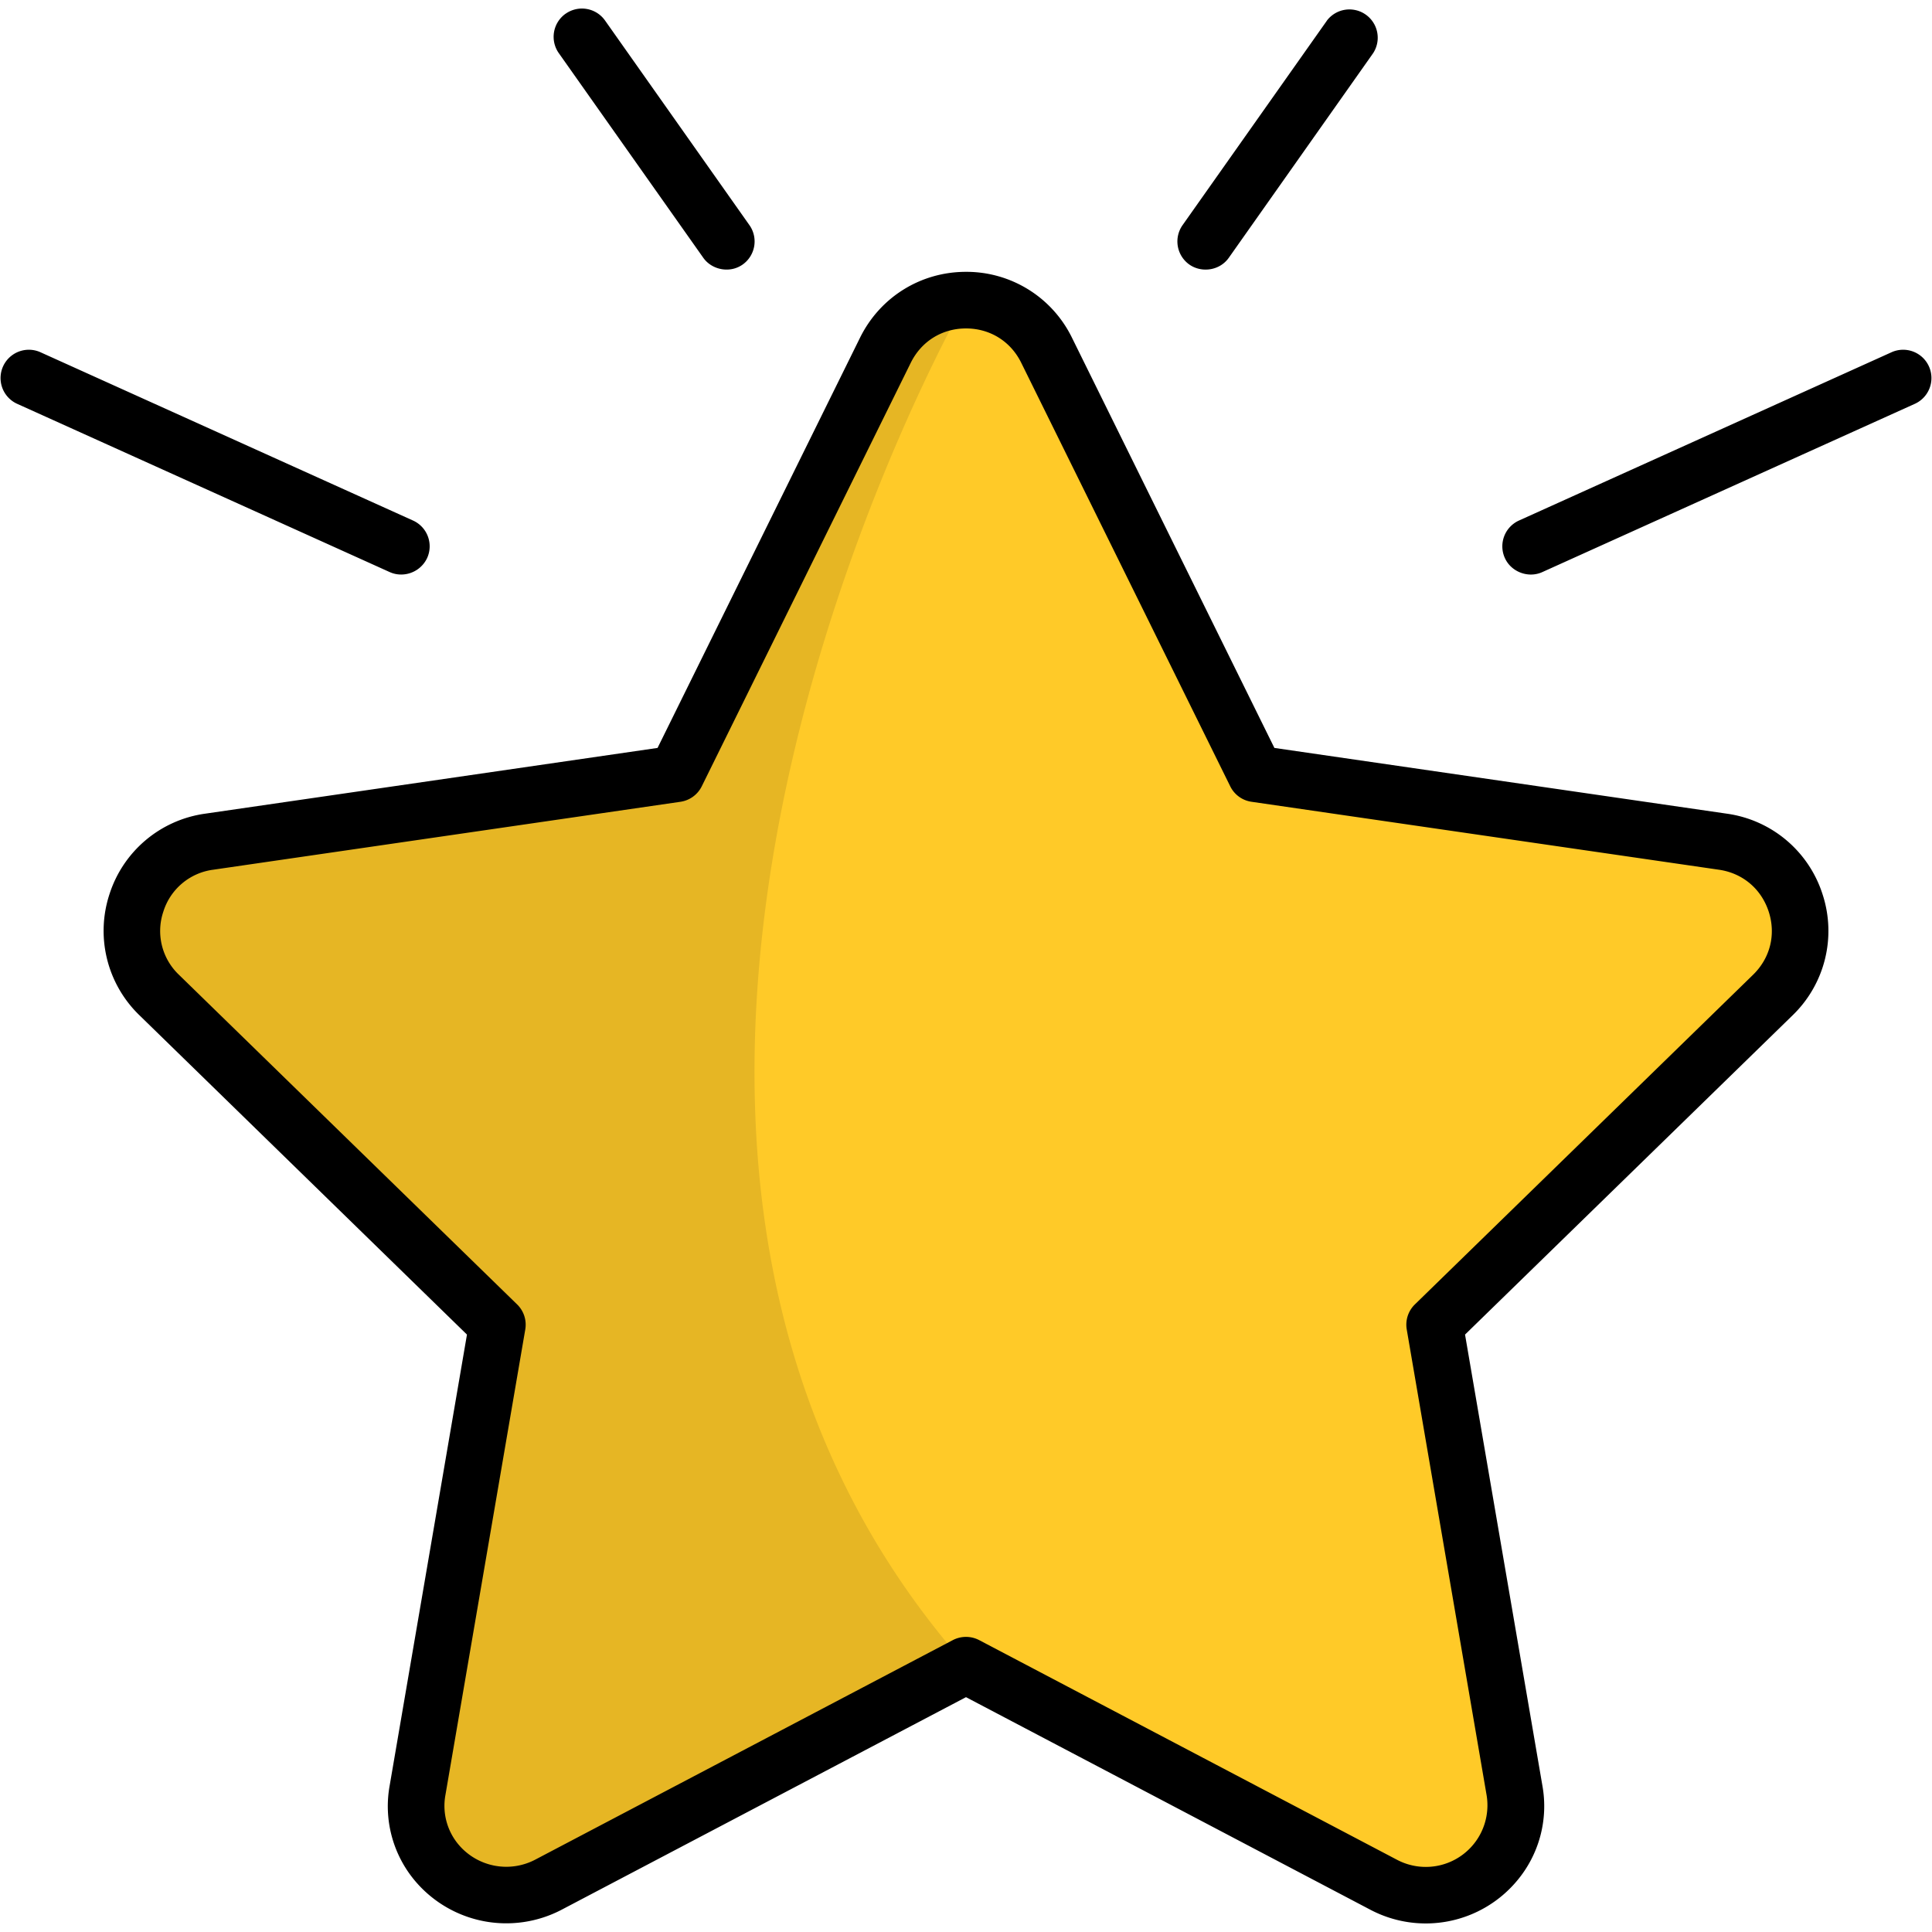 <svg width="40" height="40" fill="none" xmlns="http://www.w3.org/2000/svg"><path d="M35.674 17.427l-9.678-1.406-4.327-8.77c-.683-1.382-2.655-1.382-3.338 0l-4.327 8.77-9.678 1.406c-1.526.222-2.135 2.097-1.03 3.174l7.002 6.826-1.653 9.638c-.261 1.52 1.334 2.679 2.7 1.961L20 34.476l8.656 4.55c1.365.718 2.96-.441 2.7-1.961l-1.654-9.638 7.003-6.826c1.104-1.077.495-2.952-1.031-3.174z" fill="#FFCA28"/><path d="M20 6.214a1.84 1.84 0 00-1.669 1.038l-4.327 8.769-9.678 1.406c-1.526.222-2.135 2.097-1.03 3.174l7.002 6.826-1.653 9.638c-.261 1.52 1.334 2.679 2.7 1.961L20 34.476c-9.852-11.148 0-28.262 0-28.262z" fill="#E6B624"/><path d="M35.758 16.847l-9.373-1.362-4.191-8.493A2.431 2.431 0 0020 5.628c-.938 0-1.779.523-2.194 1.364l-4.192 8.493-9.372 1.362a2.431 2.431 0 00-1.975 1.665 2.431 2.431 0 00.62 2.508l6.781 6.611-1.6 9.335A2.4 2.4 0 008.6 38.95a2.471 2.471 0 003.016.595L20 35.138l8.383 4.407a2.461 2.461 0 003.016-.595 2.4 2.4 0 00.534-1.984l-1.601-9.335 6.782-6.61a2.431 2.431 0 00.619-2.509 2.431 2.431 0 00-1.975-1.665zm.538 3.334l-7.003 6.826a.586.586 0 00-.168.518l1.653 9.639a1.276 1.276 0 01-1.85 1.343l-8.655-4.55a.59.59 0 00-.546 0l-8.655 4.55a1.292 1.292 0 01-1.575-.313 1.246 1.246 0 01-.275-1.03l1.653-9.638a.586.586 0 00-.168-.519l-7.003-6.826a1.251 1.251 0 01-.322-1.307 1.251 1.251 0 011.029-.867l9.677-1.407a.586.586 0 00.441-.32l4.328-8.77c.22-.444.647-.71 1.143-.71s.924.266 1.143.71l4.328 8.77c.085.173.25.293.441.32l9.678 1.407c.49.071.875.396 1.029.867.153.472.032.96-.323 1.307zM8.31 11.895a.594.594 0 00.534-.343.586.586 0 00-.293-.775L.827 7.288a.586.586 0 00-.482 1.068l7.725 3.489a.57.57 0 00.24.05zM11.71.284a.586.586 0 00-.14.817l2.99 4.235c.175.25.548.33.816.141a.586.586 0 00.14-.816L12.527.425a.586.586 0 00-.816-.141zm27.463 7.004l-7.724 3.489a.586.586 0 00-.293.775c.13.29.485.424.775.293l7.724-3.489a.586.586 0 00-.482-1.068zM27.474.425l-2.99 4.236a.586.586 0 00.14.816c.25.176.626.13.817-.14L28.43 1.1a.586.586 0 00-.957-.675z" fill="#000"/></svg>